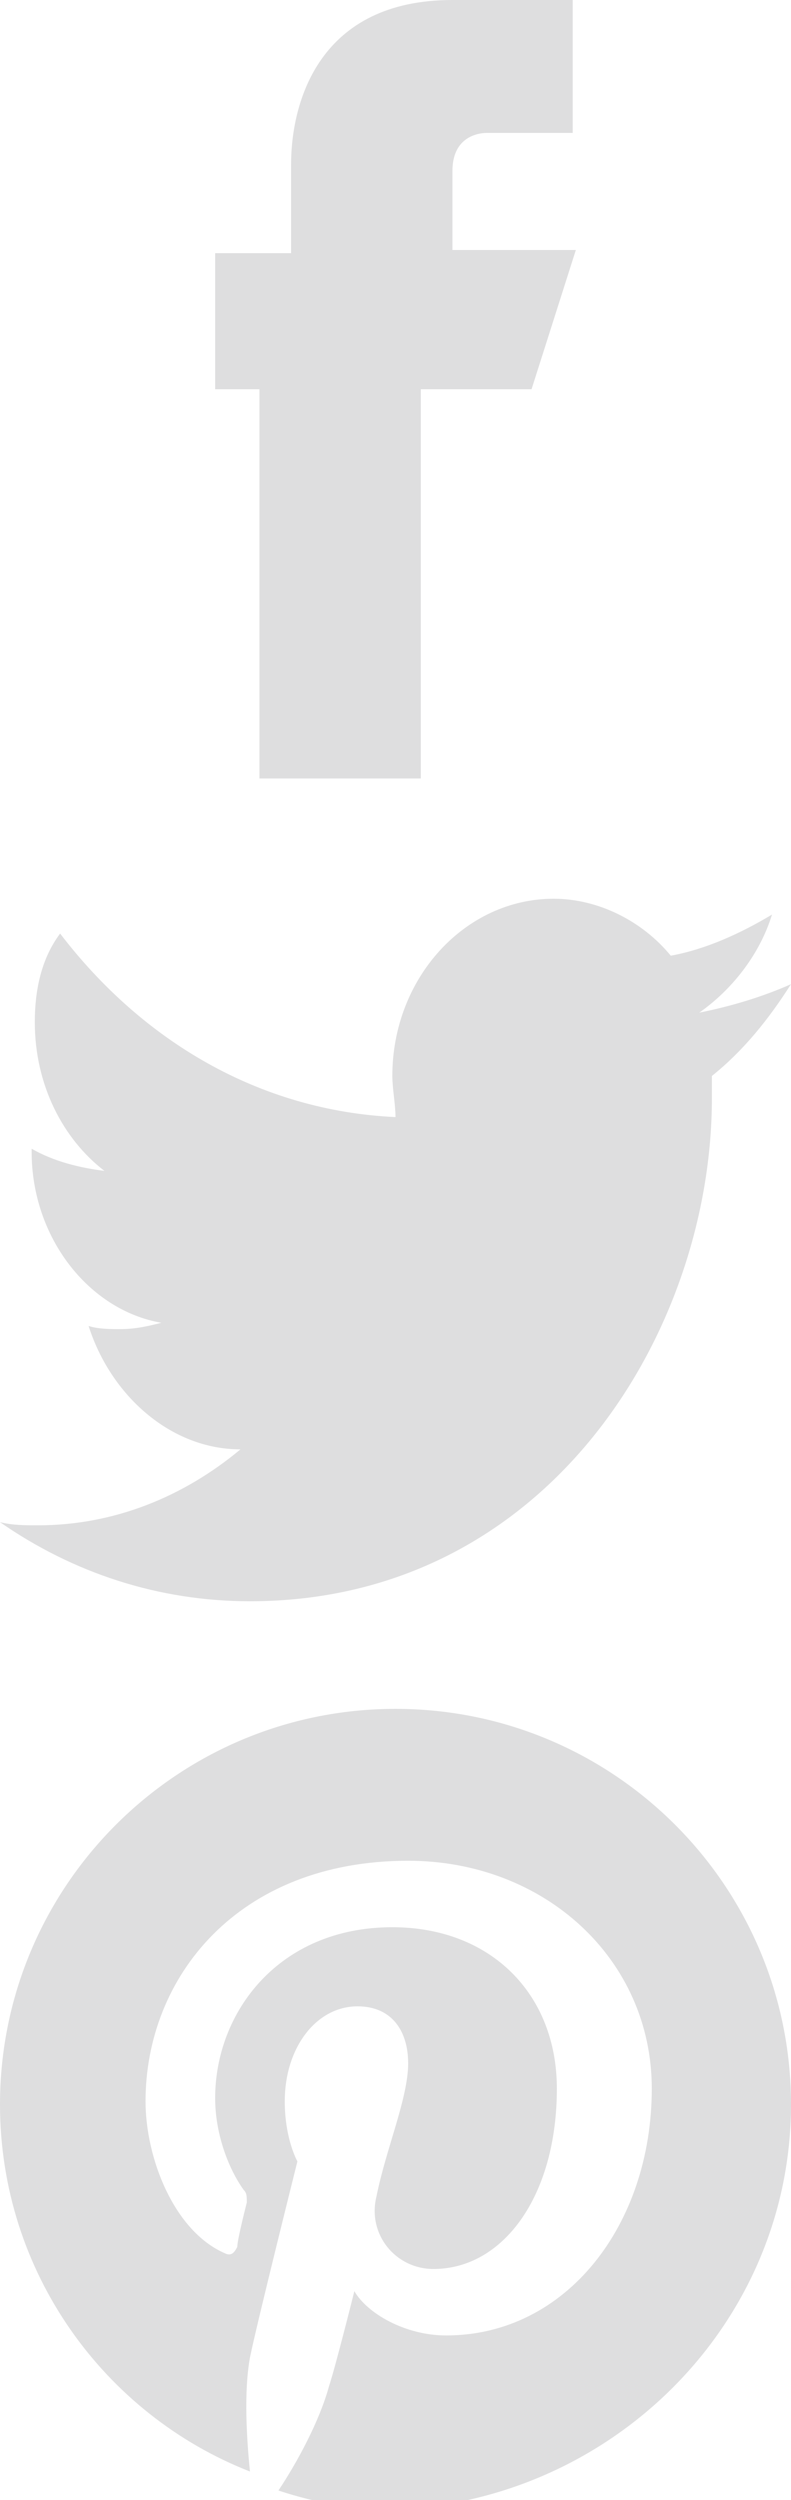 <?xml version="1.0" encoding="utf-8"?>
<!-- Generator: Adobe Illustrator 21.1.0, SVG Export Plug-In . SVG Version: 6.00 Build 0)  -->
<svg version="1.1" id="Layer_1" xmlns="http://www.w3.org/2000/svg" xmlns:xlink="http://www.w3.org/1999/xlink" x="0px" y="0px"
	 viewBox="0 0 25 79" style="enable-background:new 0 0 25 79;" xml:space="preserve">
<style type="text/css">
	.st0{fill:#DEDEDF;}
</style>
<path class="st0" d="M12.5,54C5.6,54,0,59.6,0,66.5c0,5.3,3.3,9.8,7.9,11.6c-0.1-1-0.2-2.5,0-3.6c0.2-1,1.5-6.2,1.5-6.2
	S9,67.6,9,66.4c0-1.7,1-3,2.3-3c1.1,0,1.6,0.8,1.6,1.8c0,1.1-0.7,2.7-1,4.2c-0.3,1.2,0.6,2.3,1.8,2.3c2.2,0,3.9-2.3,3.9-5.7
	c0-3-2.1-5.1-5.2-5.1c-3.6,0-5.6,2.7-5.6,5.4c0,1.1,0.4,2.2,0.9,2.9c0.1,0.1,0.1,0.2,0.1,0.4C7.7,70,7.5,70.8,7.5,71
	c-0.1,0.2-0.2,0.3-0.4,0.2c-1.6-0.7-2.5-3-2.5-4.8c0-3.9,2.9-7.6,8.3-7.6c4.3,0,7.7,3.1,7.7,7.2c0,4.3-2.7,7.8-6.5,7.8
	c-1.3,0-2.5-0.7-2.9-1.4c0,0-0.6,2.4-0.8,3c-0.3,1.1-1,2.4-1.6,3.3c1.2,0.4,2.4,0.6,3.7,0.6C19.4,79,25,73.4,25,66.5
	S19.4,54,12.5,54z"/>
<path class="st0" d="M18.2,7.9h-3.9V5.4c0-1,0.7-1.2,1.1-1.2c0.4,0,2.7,0,2.7,0V0h-3.8c-4.2,0-5.1,3.2-5.1,5.2V8H6.8v4.3h1.4
	c0,5.6,0,12.3,0,12.3h5.1c0,0,0-6.8,0-12.3h3.5L18.2,7.9z"/>
<path class="st0" d="M25,31.1c-0.9,0.4-1.9,0.7-2.9,0.9c1-0.7,1.9-1.8,2.3-3.1c-1,0.6-2.1,1.1-3.2,1.3c-0.9-1.1-2.3-1.8-3.7-1.8
	c-2.8,0-5.1,2.5-5.1,5.6c0,0.4,0.1,0.9,0.1,1.3c-4.3-0.2-8-2.4-10.6-5.8c-0.6,0.8-0.8,1.8-0.8,2.8c0,2,0.9,3.7,2.2,4.7
	c-0.8-0.1-1.6-0.3-2.3-0.7v0.1c0,2.7,1.8,5,4.1,5.4C4.7,41.9,4.3,42,3.8,42c-0.3,0-0.7,0-1-0.1c0.7,2.2,2.6,3.9,4.8,3.9
	c-1.8,1.5-4,2.4-6.4,2.4c-0.4,0-0.8,0-1.2-0.1c2.3,1.6,5,2.5,7.9,2.5c9.4,0,14.6-8.5,14.6-15.9c0-0.2,0-0.5,0-0.7
	C23.5,33.2,24.3,32.2,25,31.1z"/>
</svg>
